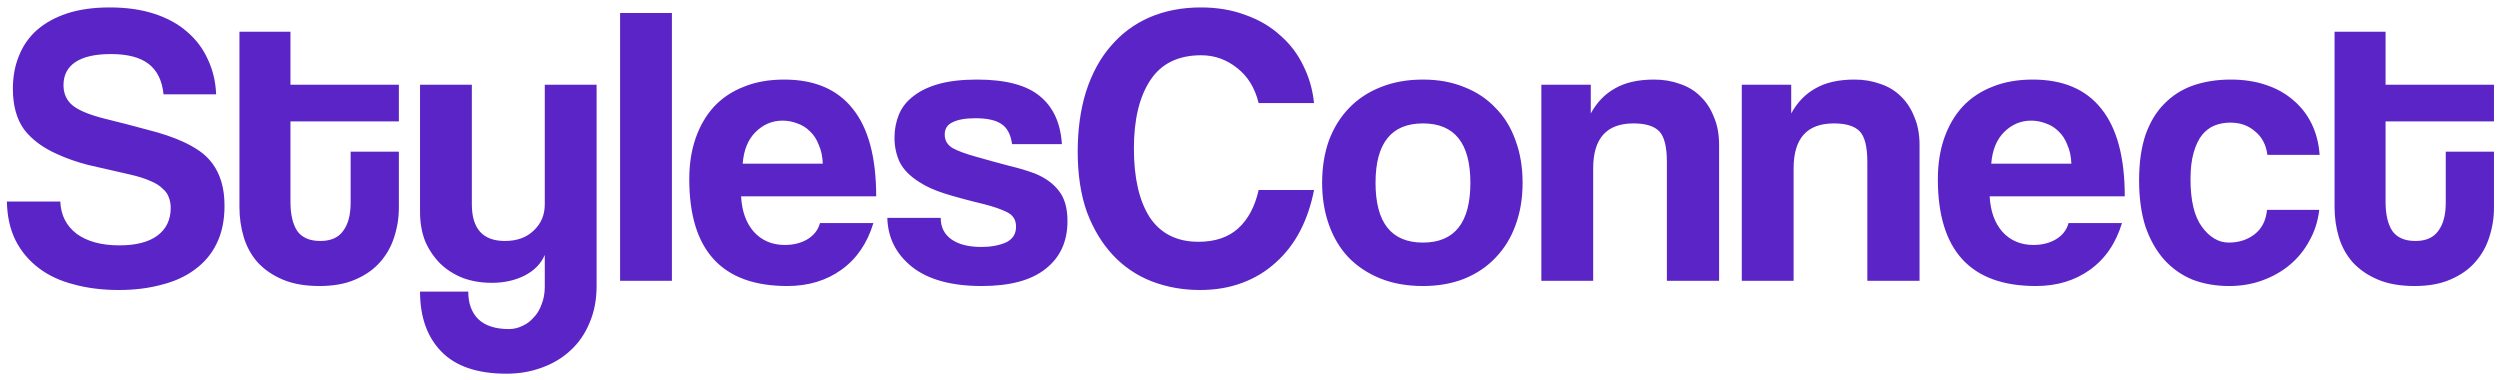 <svg width="184" height="28" viewBox="0 0 184 28" fill="none" xmlns="http://www.w3.org/2000/svg">
<path d="M12.036 6.942C11.938 5.944 11.576 5.201 10.95 4.712C10.325 4.223 9.396 3.979 8.164 3.979C7.01 3.979 6.14 4.175 5.553 4.566C4.966 4.957 4.673 5.524 4.673 6.267C4.673 6.893 4.898 7.391 5.348 7.763C5.817 8.135 6.599 8.457 7.694 8.731C8.809 9.005 9.865 9.279 10.863 9.552C11.88 9.807 12.749 10.1 13.473 10.432C13.903 10.628 14.304 10.852 14.676 11.107C15.047 11.361 15.37 11.674 15.644 12.046C15.918 12.417 16.133 12.857 16.289 13.366C16.445 13.874 16.524 14.47 16.524 15.155C16.524 16.23 16.328 17.159 15.937 17.942C15.566 18.704 15.028 19.34 14.324 19.848C13.639 20.357 12.818 20.728 11.86 20.963C10.921 21.217 9.885 21.344 8.75 21.344C7.538 21.344 6.433 21.207 5.436 20.933C4.438 20.679 3.578 20.279 2.854 19.731C2.131 19.183 1.564 18.509 1.153 17.707C0.742 16.886 0.527 15.927 0.508 14.832H4.438C4.477 15.829 4.878 16.622 5.641 17.208C6.423 17.775 7.469 18.059 8.78 18.059C9.992 18.059 10.921 17.824 11.566 17.355C12.232 16.866 12.564 16.181 12.564 15.302C12.564 15.008 12.515 14.744 12.417 14.509C12.339 14.275 12.182 14.06 11.948 13.864C11.733 13.649 11.43 13.463 11.039 13.307C10.648 13.131 10.149 12.975 9.542 12.838C8.33 12.564 7.303 12.329 6.462 12.133C5.641 11.918 4.888 11.655 4.204 11.341C3.148 10.872 2.336 10.266 1.769 9.523C1.221 8.76 0.948 7.763 0.948 6.531C0.948 5.651 1.094 4.849 1.388 4.126C1.681 3.383 2.121 2.747 2.708 2.219C3.314 1.691 4.057 1.28 4.937 0.987C5.837 0.694 6.883 0.547 8.076 0.547C9.308 0.547 10.403 0.703 11.361 1.016C12.319 1.329 13.121 1.769 13.767 2.336C14.431 2.903 14.94 3.578 15.292 4.36C15.664 5.143 15.869 6.003 15.908 6.942H12.036ZM25.807 11.165H29.357V15.272C29.357 16.035 29.239 16.768 29.005 17.472C28.79 18.157 28.438 18.773 27.948 19.32C27.479 19.848 26.873 20.268 26.13 20.581C25.406 20.895 24.536 21.051 23.519 21.051C22.463 21.051 21.564 20.895 20.82 20.581C20.078 20.268 19.462 19.848 18.973 19.32C18.503 18.792 18.161 18.176 17.946 17.472C17.731 16.768 17.623 16.025 17.623 15.243V2.336H21.378V6.238H29.357V8.936H21.378V14.861C21.378 15.78 21.544 16.494 21.877 17.003C22.229 17.492 22.796 17.736 23.578 17.736C24.34 17.736 24.898 17.492 25.25 17.003C25.622 16.514 25.807 15.82 25.807 14.92V11.165ZM40.096 18.763C39.822 19.408 39.324 19.916 38.6 20.288C37.896 20.64 37.094 20.816 36.195 20.816C35.432 20.816 34.728 20.699 34.083 20.464C33.438 20.21 32.88 19.858 32.411 19.408C31.942 18.939 31.57 18.391 31.296 17.765C31.042 17.12 30.915 16.396 30.915 15.595V6.238H34.728V15.037C34.728 16.837 35.54 17.736 37.163 17.736C38.043 17.736 38.747 17.482 39.275 16.974C39.822 16.465 40.096 15.82 40.096 15.037V6.238H43.91V21.051C43.91 22.068 43.733 22.977 43.382 23.779C43.049 24.581 42.58 25.255 41.974 25.803C41.387 26.351 40.683 26.771 39.861 27.064C39.06 27.358 38.199 27.504 37.28 27.504C35.148 27.504 33.555 26.966 32.499 25.891C31.443 24.815 30.915 23.339 30.915 21.462H34.464C34.464 22.322 34.709 22.997 35.197 23.485C35.706 23.974 36.459 24.219 37.456 24.219C37.808 24.219 38.141 24.14 38.453 23.984C38.767 23.847 39.04 23.642 39.275 23.368C39.529 23.114 39.724 22.791 39.861 22.4C40.018 22.009 40.096 21.579 40.096 21.11V18.763ZM45.639 20.669V0.958H49.452V20.669H45.639ZM60.557 12.046C60.537 11.518 60.44 11.058 60.264 10.667C60.107 10.256 59.892 9.924 59.618 9.67C59.344 9.396 59.032 9.2 58.679 9.083C58.328 8.946 57.966 8.878 57.594 8.878C56.831 8.878 56.166 9.161 55.599 9.728C55.052 10.276 54.739 11.048 54.661 12.046H60.557ZM54.544 14.451C54.602 15.546 54.915 16.416 55.482 17.061C56.069 17.707 56.831 18.029 57.77 18.029C58.396 18.029 58.944 17.892 59.413 17.619C59.902 17.326 60.215 16.924 60.352 16.416H64.282C63.833 17.902 63.05 19.047 61.935 19.848C60.821 20.65 59.491 21.051 57.946 21.051C53.136 21.051 50.73 18.43 50.73 13.19C50.73 12.075 50.886 11.068 51.2 10.168C51.513 9.269 51.962 8.496 52.549 7.851C53.155 7.206 53.889 6.717 54.749 6.384C55.609 6.032 56.597 5.856 57.712 5.856C59.941 5.856 61.623 6.57 62.757 7.998C63.91 9.425 64.487 11.576 64.487 14.451H54.544ZM74.488 10.608C74.39 9.904 74.136 9.415 73.725 9.142C73.315 8.848 72.669 8.702 71.79 8.702C71.066 8.702 70.508 8.799 70.118 8.995C69.726 9.171 69.531 9.474 69.531 9.904C69.531 10.335 69.726 10.667 70.118 10.902C70.508 11.117 71.095 11.332 71.877 11.547C72.699 11.781 73.481 11.996 74.224 12.192C74.967 12.368 75.622 12.564 76.189 12.779C76.952 13.092 77.539 13.522 77.95 14.069C78.36 14.598 78.566 15.331 78.566 16.27C78.566 17.775 78.028 18.948 76.952 19.79C75.896 20.631 74.332 21.051 72.259 21.051C70.029 21.051 68.318 20.581 67.126 19.643C65.952 18.704 65.346 17.502 65.307 16.035H69.237C69.237 16.719 69.501 17.247 70.029 17.619C70.558 17.991 71.291 18.176 72.23 18.176C72.914 18.176 73.51 18.069 74.019 17.854C74.527 17.619 74.781 17.228 74.781 16.68C74.781 16.172 74.547 15.81 74.078 15.595C73.627 15.38 73.09 15.194 72.464 15.037C71.251 14.744 70.274 14.48 69.531 14.245C68.787 14.011 68.162 13.727 67.653 13.395C66.969 12.964 66.49 12.476 66.216 11.928C65.962 11.38 65.835 10.784 65.835 10.139C65.835 9.533 65.942 8.966 66.157 8.438C66.373 7.91 66.725 7.46 67.213 7.088C67.702 6.697 68.328 6.394 69.091 6.179C69.873 5.964 70.811 5.856 71.907 5.856C73.999 5.856 75.534 6.257 76.512 7.059C77.51 7.861 78.057 9.044 78.155 10.608H74.488ZM96.713 13.982C96.498 15.096 96.156 16.103 95.687 17.003C95.218 17.902 94.621 18.675 93.897 19.32C93.194 19.965 92.372 20.464 91.433 20.816C90.495 21.168 89.458 21.344 88.324 21.344C87.053 21.344 85.86 21.129 84.746 20.699C83.65 20.268 82.702 19.623 81.9 18.763C81.098 17.902 80.463 16.846 79.993 15.595C79.543 14.324 79.319 12.847 79.319 11.165C79.319 9.523 79.524 8.047 79.935 6.736C80.365 5.407 80.971 4.292 81.754 3.392C82.535 2.473 83.484 1.769 84.599 1.28C85.733 0.791 86.994 0.547 88.383 0.547C89.595 0.547 90.69 0.733 91.668 1.104C92.665 1.456 93.516 1.955 94.22 2.6C94.944 3.226 95.511 3.969 95.921 4.83C96.352 5.69 96.615 6.609 96.713 7.587H92.636C92.362 6.472 91.834 5.612 91.052 5.006C90.27 4.38 89.39 4.067 88.412 4.067C86.711 4.067 85.459 4.683 84.657 5.915C83.856 7.127 83.455 8.799 83.455 10.931C83.455 13.101 83.846 14.793 84.628 16.006C85.43 17.198 86.623 17.795 88.207 17.795C89.419 17.795 90.387 17.472 91.111 16.827C91.854 16.162 92.362 15.213 92.636 13.982H96.713ZM104.729 17.854C107.057 17.854 108.22 16.387 108.22 13.454C108.22 10.54 107.057 9.083 104.729 9.083C102.402 9.083 101.239 10.54 101.239 13.454C101.239 16.387 102.402 17.854 104.729 17.854ZM104.729 21.051C103.556 21.051 102.51 20.865 101.591 20.494C100.672 20.122 99.889 19.604 99.244 18.939C98.618 18.274 98.139 17.472 97.807 16.534C97.475 15.595 97.308 14.568 97.308 13.454C97.308 12.319 97.475 11.283 97.807 10.344C98.159 9.406 98.657 8.604 99.303 7.939C99.948 7.274 100.721 6.766 101.62 6.414C102.539 6.042 103.576 5.856 104.729 5.856C105.864 5.856 106.881 6.042 107.78 6.414C108.68 6.766 109.442 7.274 110.068 7.939C110.713 8.584 111.202 9.376 111.535 10.315C111.887 11.254 112.063 12.3 112.063 13.454C112.063 14.607 111.887 15.653 111.535 16.592C111.202 17.511 110.713 18.303 110.068 18.968C109.442 19.633 108.67 20.151 107.751 20.523C106.851 20.875 105.844 21.051 104.729 21.051ZM122.683 20.669V11.928C122.683 10.813 122.498 10.06 122.126 9.67C121.754 9.279 121.119 9.083 120.219 9.083C118.244 9.083 117.257 10.188 117.257 12.398V20.669H113.443V6.238H117.081V8.35C117.53 7.528 118.127 6.912 118.87 6.502C119.613 6.071 120.571 5.856 121.745 5.856C122.429 5.856 123.065 5.964 123.651 6.179C124.238 6.375 124.737 6.678 125.147 7.088C125.578 7.499 125.91 8.007 126.145 8.614C126.399 9.2 126.526 9.885 126.526 10.667V20.669H122.683ZM137.436 20.669V11.928C137.436 10.813 137.25 10.06 136.879 9.67C136.507 9.279 135.871 9.083 134.972 9.083C132.997 9.083 132.009 10.188 132.009 12.398V20.669H128.196V6.238H131.833V8.35C132.283 7.528 132.879 6.912 133.623 6.502C134.366 6.071 135.324 5.856 136.497 5.856C137.182 5.856 137.817 5.964 138.404 6.179C138.991 6.375 139.489 6.678 139.9 7.088C140.33 7.499 140.663 8.007 140.897 8.614C141.151 9.2 141.279 9.885 141.279 10.667V20.669H137.436ZM152.453 12.046C152.433 11.518 152.335 11.058 152.159 10.667C152.003 10.256 151.788 9.924 151.514 9.67C151.24 9.396 150.927 9.2 150.575 9.083C150.223 8.946 149.861 8.878 149.49 8.878C148.727 8.878 148.062 9.161 147.495 9.728C146.948 10.276 146.635 11.048 146.557 12.046H152.453ZM146.439 14.451C146.498 15.546 146.811 16.416 147.378 17.061C147.965 17.707 148.727 18.029 149.666 18.029C150.292 18.029 150.839 17.892 151.309 17.619C151.797 17.326 152.11 16.924 152.247 16.416H156.178C155.728 17.902 154.946 19.047 153.831 19.848C152.717 20.65 151.387 21.051 149.842 21.051C145.031 21.051 142.626 18.43 142.626 13.19C142.626 12.075 142.782 11.068 143.095 10.168C143.408 9.269 143.858 8.496 144.445 7.851C145.051 7.206 145.784 6.717 146.645 6.384C147.505 6.032 148.493 5.856 149.607 5.856C151.837 5.856 153.518 6.57 154.653 7.998C155.806 9.425 156.383 11.576 156.383 14.451H146.439ZM170.696 15.448C170.598 16.289 170.354 17.052 169.962 17.736C169.591 18.421 169.112 19.007 168.525 19.496C167.938 19.985 167.264 20.366 166.501 20.64C165.758 20.914 164.946 21.051 164.066 21.051C163.089 21.051 162.189 20.895 161.368 20.581C160.566 20.249 159.872 19.76 159.285 19.115C158.698 18.45 158.239 17.639 157.906 16.68C157.594 15.703 157.437 14.568 157.437 13.277C157.437 11.987 157.594 10.872 157.906 9.934C158.239 8.995 158.698 8.232 159.285 7.646C159.872 7.039 160.576 6.59 161.397 6.296C162.238 6.003 163.167 5.856 164.184 5.856C165.122 5.856 165.973 5.983 166.736 6.238C167.518 6.492 168.193 6.863 168.76 7.352C169.346 7.841 169.806 8.428 170.138 9.112C170.471 9.797 170.666 10.559 170.725 11.4H166.882C166.785 10.657 166.482 10.08 165.973 9.67C165.484 9.239 164.878 9.024 164.154 9.024C163.744 9.024 163.362 9.093 163.01 9.23C162.658 9.367 162.346 9.601 162.072 9.934C161.818 10.246 161.612 10.677 161.456 11.224C161.299 11.752 161.221 12.407 161.221 13.19C161.221 14.774 161.505 15.947 162.072 16.709C162.639 17.472 163.294 17.854 164.037 17.854C164.78 17.854 165.416 17.648 165.944 17.238C166.472 16.827 166.775 16.23 166.853 15.448H170.696ZM180.008 11.165H183.557V15.272C183.557 16.035 183.44 16.768 183.205 17.472C182.99 18.157 182.638 18.773 182.149 19.32C181.68 19.848 181.073 20.268 180.33 20.581C179.607 20.895 178.736 21.051 177.72 21.051C176.664 21.051 175.764 20.895 175.021 20.581C174.278 20.268 173.662 19.848 173.173 19.32C172.704 18.792 172.361 18.176 172.146 17.472C171.931 16.768 171.824 16.025 171.824 15.243V2.336H175.578V6.238H183.557V8.936H175.578V14.861C175.578 15.78 175.744 16.494 176.077 17.003C176.429 17.492 176.996 17.736 177.778 17.736C178.541 17.736 179.098 17.492 179.45 17.003C179.822 16.514 180.008 15.82 180.008 14.92V11.165Z" fill="#5B24C6"/>
</svg>
